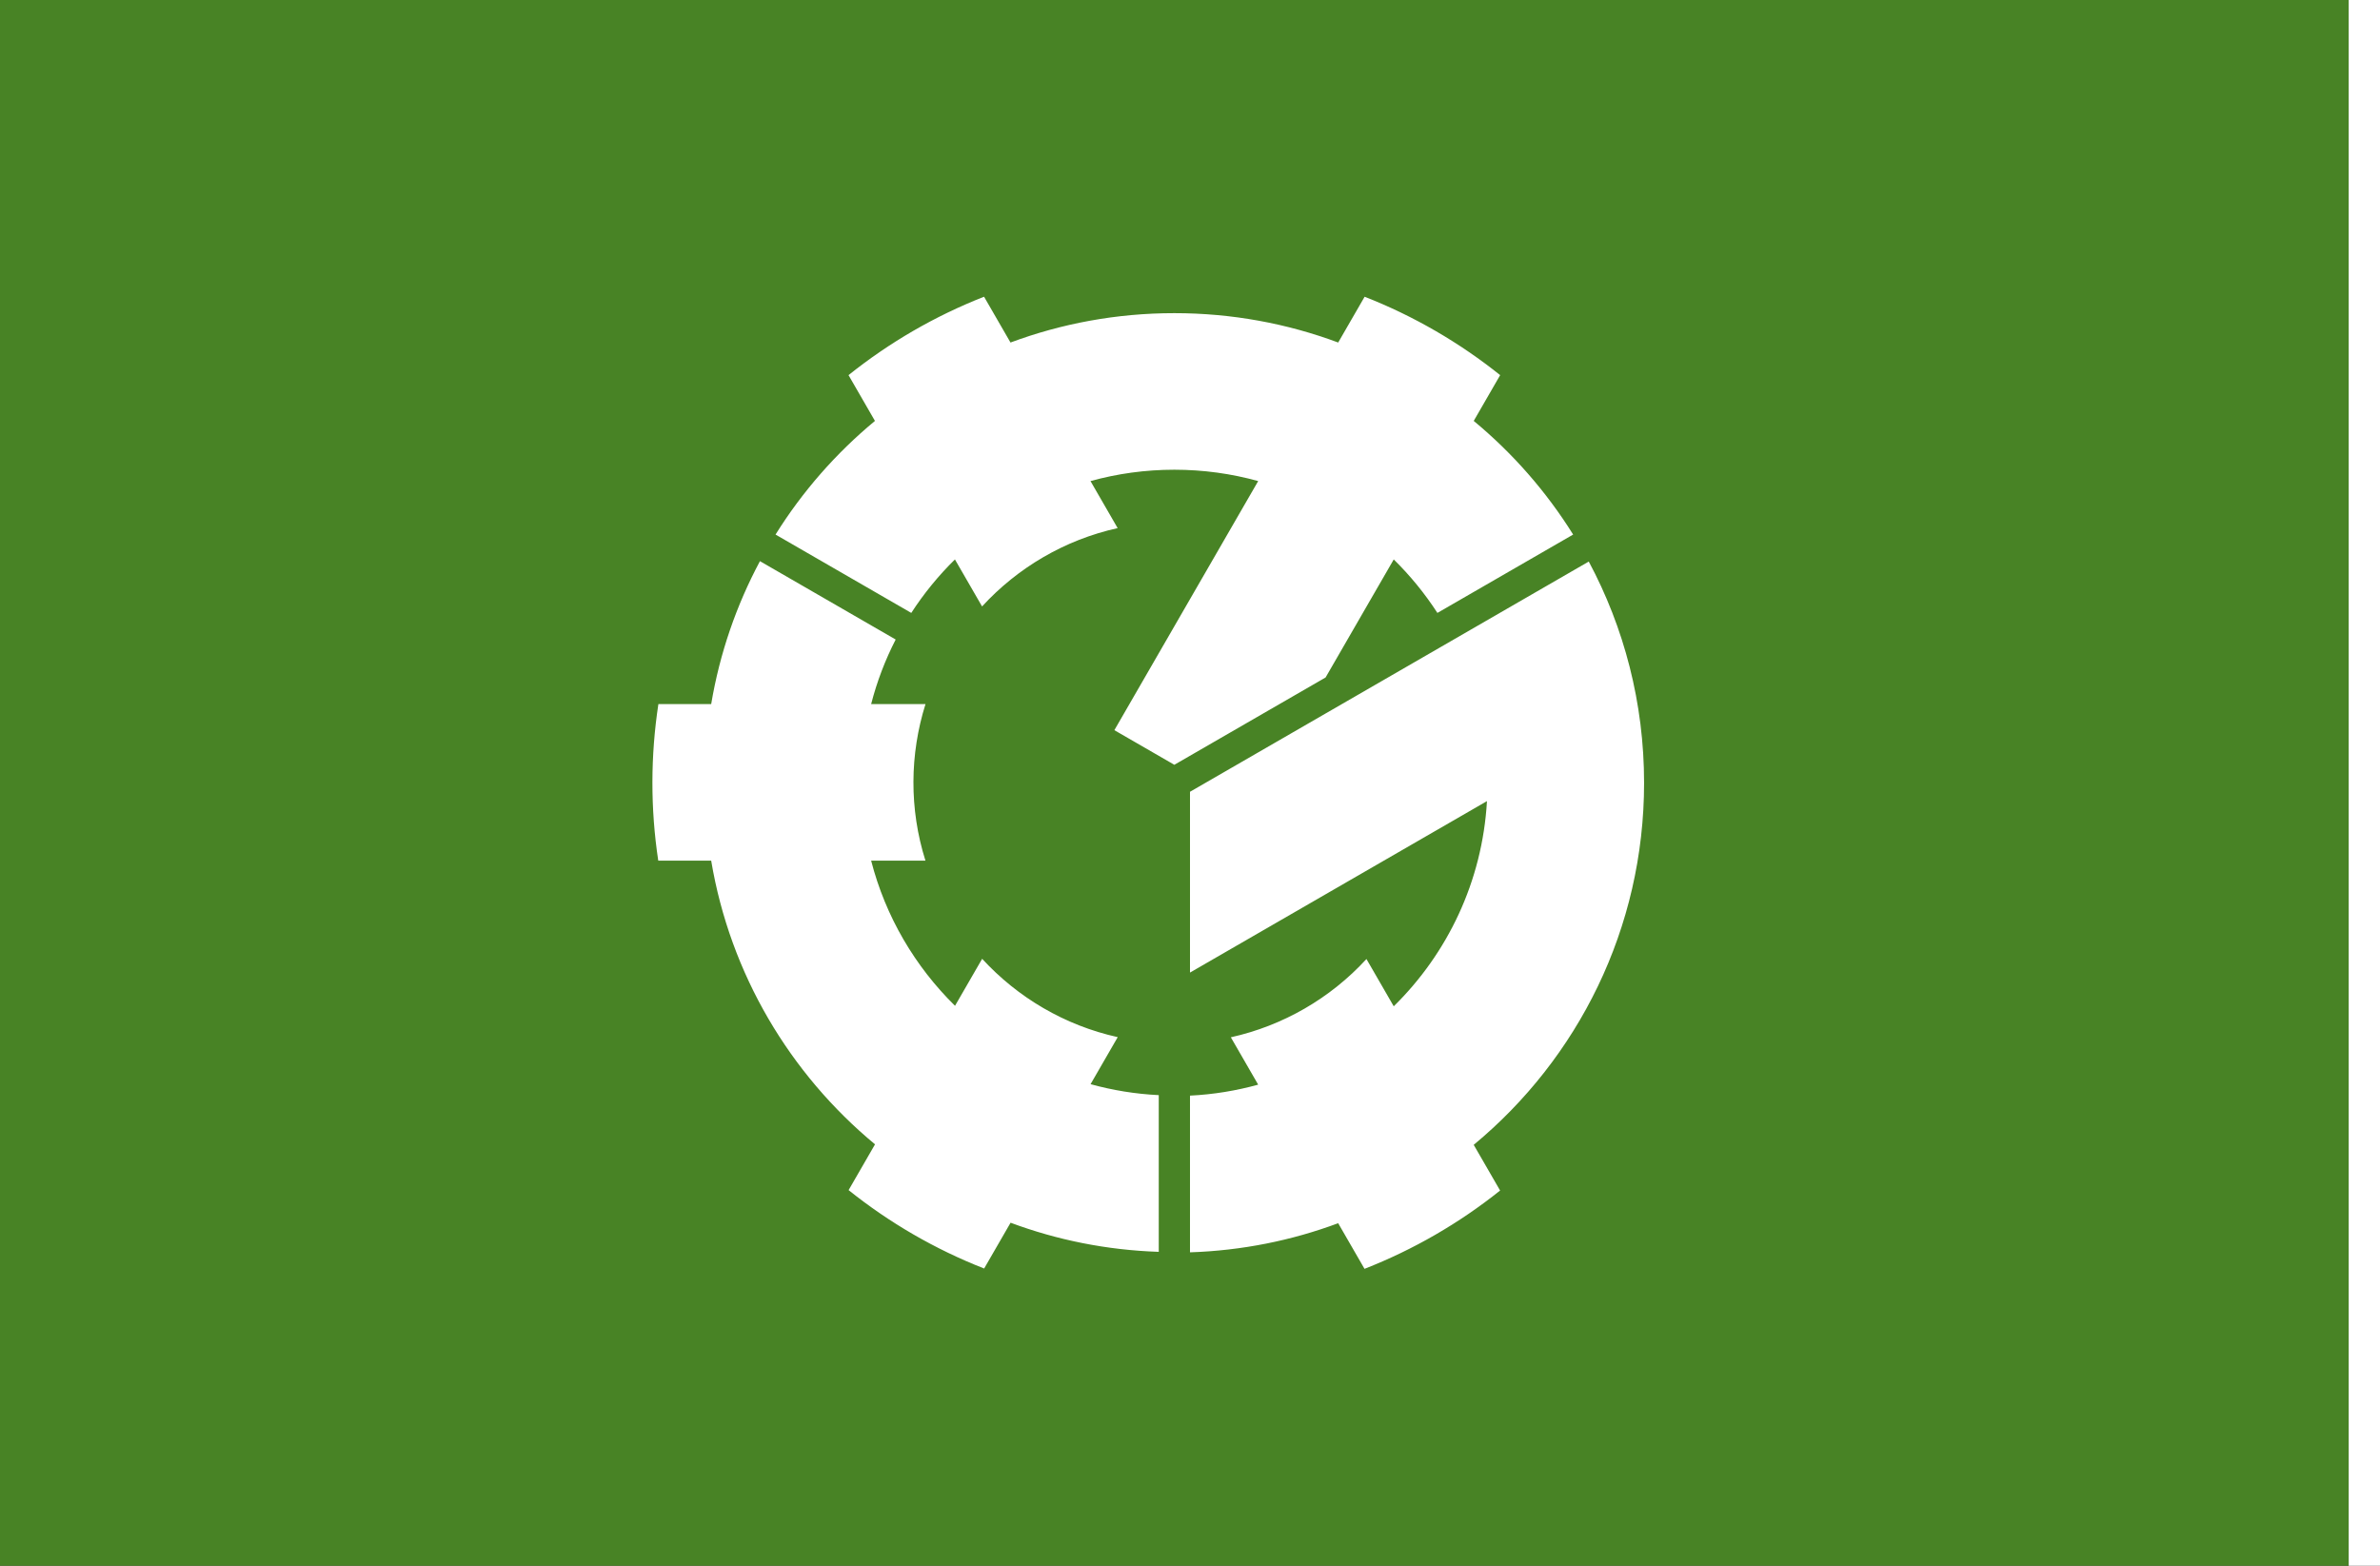<?xml version="1.0" encoding="UTF-8" standalone="no"?>
<!-- Created with Inkscape (http://www.inkscape.org/) -->

<svg
   xmlns:dc="http://purl.org/dc/elements/1.1/"
   xmlns:cc="http://creativecommons.org/ns#"
   xmlns:rdf="http://www.w3.org/1999/02/22-rdf-syntax-ns#"
   xmlns:svg="http://www.w3.org/2000/svg"
   xmlns="http://www.w3.org/2000/svg"
   xmlns:sodipodi="http://sodipodi.sourceforge.net/DTD/sodipodi-0.dtd"
   xmlns:inkscape="http://www.inkscape.org/namespaces/inkscape"
   width="2736"
   height="1800"
   viewBox="0 0 723.9 476.25"
   version="1.1"
   id="svg8"
   inkscape:export-filename="C:\Users\drk22\Documents\GXI3CW2\JáÈŭcèŭ\N̂i\test\37 Sanuki.png"
   inkscape:export-xdpi="96"
   inkscape:export-ydpi="96"
   inkscape:version="0.92.4 (5da689c313, 2019-01-14)"
   sodipodi:docname="讃岐.svg">
  <rect x="0" y="0" width="723.9" height="476.25" fill="#333333" stroke="none"/>
  <defs
     id="defs2" />
  <sodipodi:namedview
     id="base"
     pagecolor="#ffffff"
     bordercolor="#666666"
     borderopacity="1.0"
     inkscape:pageopacity="0.0"
     inkscape:pageshadow="2"
     inkscape:zoom="0.21370339"
     inkscape:cx="2634.9644"
     inkscape:cy="183.76444"
     inkscape:document-units="px"
     inkscape:current-layer="layer1"
     showgrid="false"
     units="px"
     fit-margin-top="0"
     fit-margin-left="0"
     fit-margin-right="0"
     fit-margin-bottom="0"
     inkscape:showpageshadow="false"
     inkscape:snap-intersection-paths="true"
     inkscape:object-paths="false"
     inkscape:pagecheckerboard="true"
     inkscape:snap-smooth-nodes="true"
     inkscape:window-width="1920"
     inkscape:window-height="1051"
     inkscape:window-x="-9"
     inkscape:window-y="-9"
     inkscape:window-maximized="1"
     inkscape:object-nodes="true"
     inkscape:snap-nodes="true" />
  <g
     inkscape:label="レイヤー 1"
     inkscape:groupmode="layer"
     id="layer1"
     transform="translate(102.81,-299.268)">
    <path
       sodipodi:nodetypes="ccccc"
       inkscape:connector-curvature="0"
       id="path863"
       d="m -102.81,299.268 h 714.375 v 476.25 h -714.375 z"
       style="opacity:1;fill:#488325;fill-opacity:1;fill-rule:evenodd;stroke:none;stroke-width:0.249;stroke-linecap:round;stroke-linejoin:round;stroke-miterlimit:4;stroke-dasharray:none;stroke-dashoffset:0;stroke-opacity:0.502" />
    <path
       style="fill:#ffffff;fill-opacity:1;stroke:none;stroke-width:0.512px;stroke-linecap:butt;stroke-linejoin:miter;stroke-opacity:1"
       d="m 621.09,299.268 h -9.525 v 476.25 h 9.525 z"
       id="path1079"
       inkscape:connector-curvature="0"
       sodipodi:nodetypes="ccccc" />
    <path
       inkscape:connector-curvature="0"
       style="opacity:1;fill:#ffffff;fill-opacity:1;fill-rule:evenodd;stroke:none;stroke-width:0.265;stroke-linecap:round;stroke-linejoin:round;stroke-miterlimit:4;stroke-dasharray:none;stroke-dashoffset:0;stroke-opacity:1"
       d="m 196.502,389.525 c -14.986,5.87 -28.861,13.952 -41.225,23.845 l 8.04,13.926 c -11.837,9.802 -22.07,21.472 -30.24,34.565 l 41.287,23.837 c 3.823,-5.904 8.283,-11.357 13.28,-16.265 l 8.253,14.294 c 10.796,-11.758 25.092,-20.249 41.237,-23.825 l -8.259,-14.305 c 8.117,-2.25 16.669,-3.454 25.502,-3.454 8.834,0 17.385,1.204 25.502,3.454 l -43.743,75.765 18.241,10.532 46.007,-26.562 20.726,-35.898 c 4.997,4.908 9.457,10.36 13.28,16.265 l 41.287,-23.837 c -8.17,-13.092 -18.402,-24.763 -30.239,-34.565 l 8.04,-13.926 c -12.364,-9.893 -26.24,-17.975 -41.225,-23.845 l -8.04,13.926 c -15.516,-5.776 -32.307,-8.933 -49.835,-8.933 -17.528,0 -34.319,3.158 -49.835,8.933 z m -68.168,80.43 c -7.148,13.364 -12.23,27.997 -14.828,43.474 H 97.445 c -2.385,15.654 -2.447,31.712 -0.038,47.625 h 16.098 c 5.795,34.541 23.983,64.878 49.836,86.284 l -8.04,13.926 c 12.364,9.893 26.24,17.975 41.225,23.845 l 8.042,-13.929 c 14.105,5.25 29.263,8.338 45.071,8.856 v -47.662 c -7.149,-0.352 -14.09,-1.493 -20.74,-3.336 l 8.259,-14.305 c -16.145,-3.577 -30.44,-12.067 -41.236,-23.826 l -8.252,14.293 C 175.509,593.256 166.536,578.078 162.155,561.053 h 16.517 c -4.975,-15.77 -4.77,-32.396 0.015,-47.624 H 162.155 c 1.77,-6.877 4.288,-13.454 7.463,-19.638 z m 252.094,0.12 -121.288,70.026 v 54.992 l 90.327,-52.152 c -1.402,24.401 -11.991,46.337 -28.357,62.41 l -8.301,-14.378 c -10.987,11.971 -25.384,20.282 -41.246,23.81 l 8.314,14.4 c -6.649,1.843 -13.588,2.989 -20.737,3.341 v 47.662 c 15.808,-0.518 30.966,-3.606 45.071,-8.856 l 8.012,13.878 c 14.866,-5.821 28.769,-13.851 41.24,-23.82 l -8.025,-13.9 C 377.088,621.284 397.253,581.694 397.253,537.393 c 0,-24.341 -6.089,-47.259 -16.824,-67.318 z"
       id="path827" />
  </g>
</svg>
